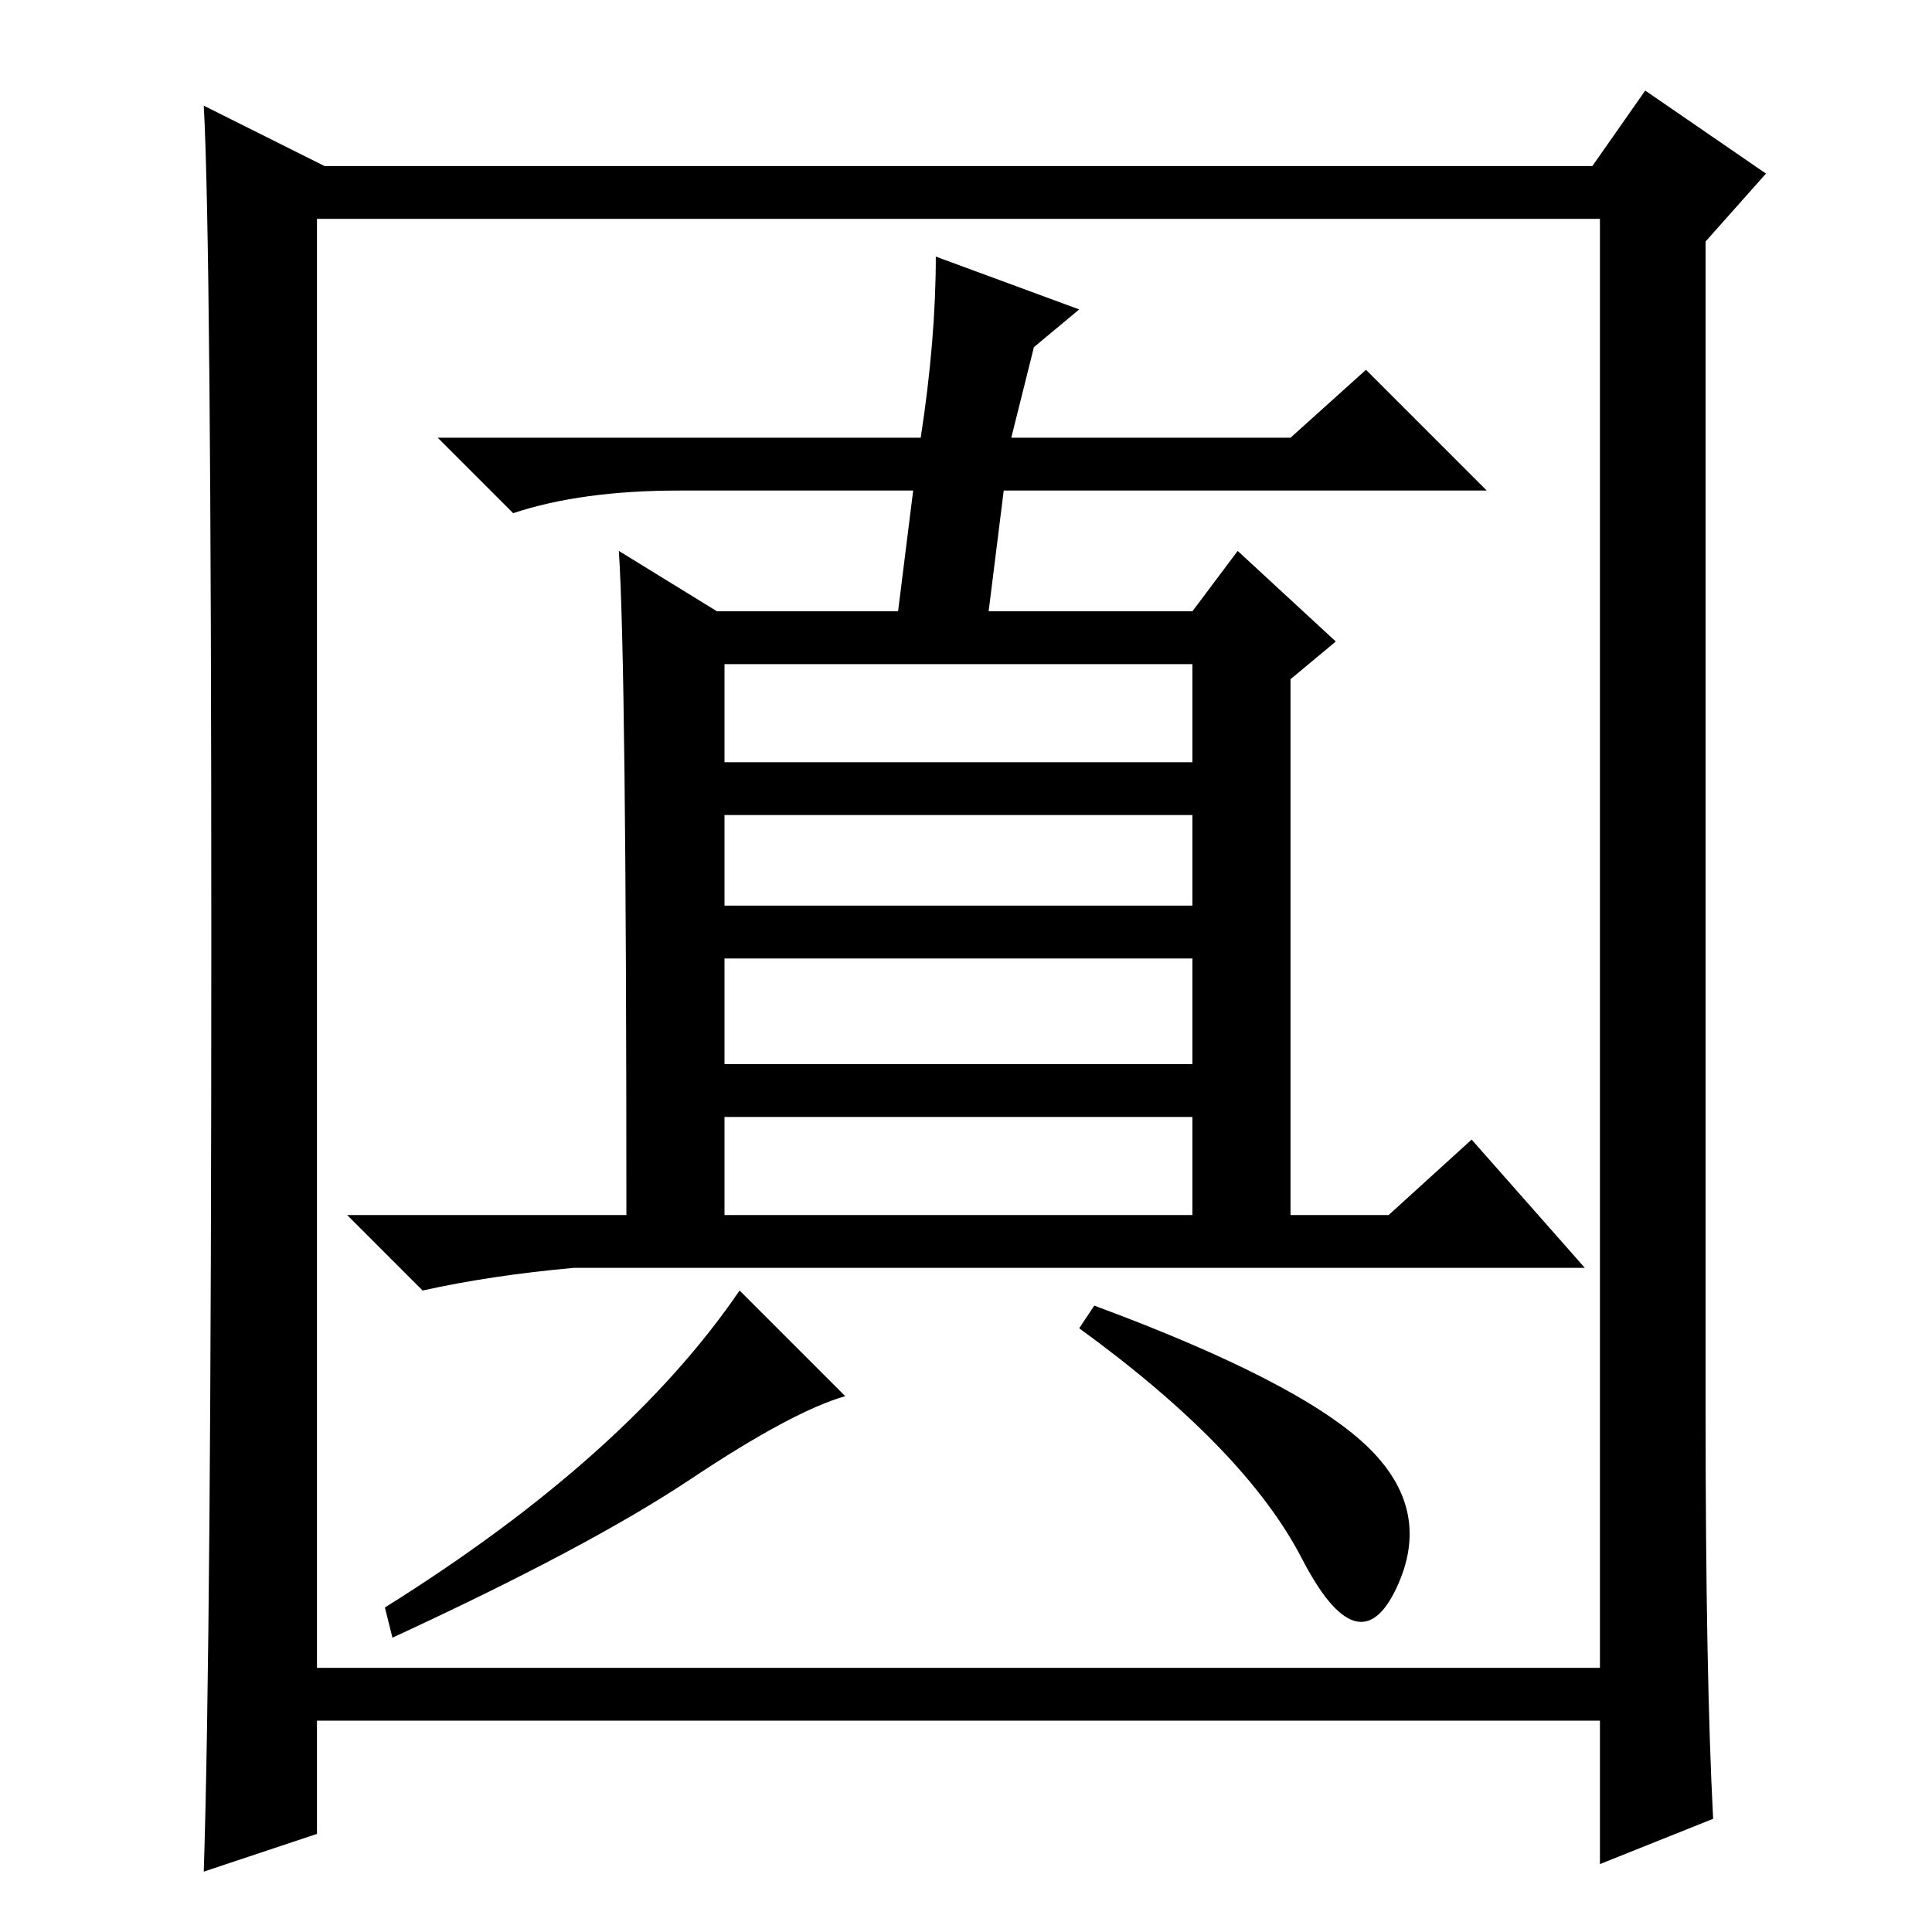 <?xml version="1.0" standalone="no"?>
<!DOCTYPE svg PUBLIC "-//W3C//DTD SVG 1.1//EN" "http://www.w3.org/Graphics/SVG/1.1/DTD/svg11.dtd" >
<svg xmlns="http://www.w3.org/2000/svg" xmlns:xlink="http://www.w3.org/1999/xlink" version="1.1" viewBox="0 -36 256 256">
  <g transform="matrix(1 0 0 -1 0 220)">
   <path fill="currentColor"
d="M124 222l19 -7l-6 -5l-3 -12h37l10 9l16 -16h-64l-2 -16h27l6 8l13 -12l-6 -5v-71h13l11 10l15 -17h-134q-11 -1 -20 -3l-10 10h37q0 73 -1 88l13 -8h24l2 16h-31q-13 0 -22 -3l-10 10h64q2 13 2 24zM112 71q-7 -2 -20.5 -11t-39.5 -21l-1 4q32 20 47 42zM181 64.5
q9 -8.5 4 -19t-12.5 4t-29.5 30.5l2 3q27 -10 36 -18.5zM96 155h62v13h-62v-13zM96 136h62v12h-62v-12zM96 95h62v13h-62v-13zM96 115h62v14h-62v-14zM227 15l-15 -6v19h-170v-15l-15 -5q1 31 1 123.5t-1 110.5l16 -8h168l7 10l16 -11l-8 -9v-155q0 -35 1 -54zM42 35h170
v192h-170v-192z" />
  </g>

</svg>

